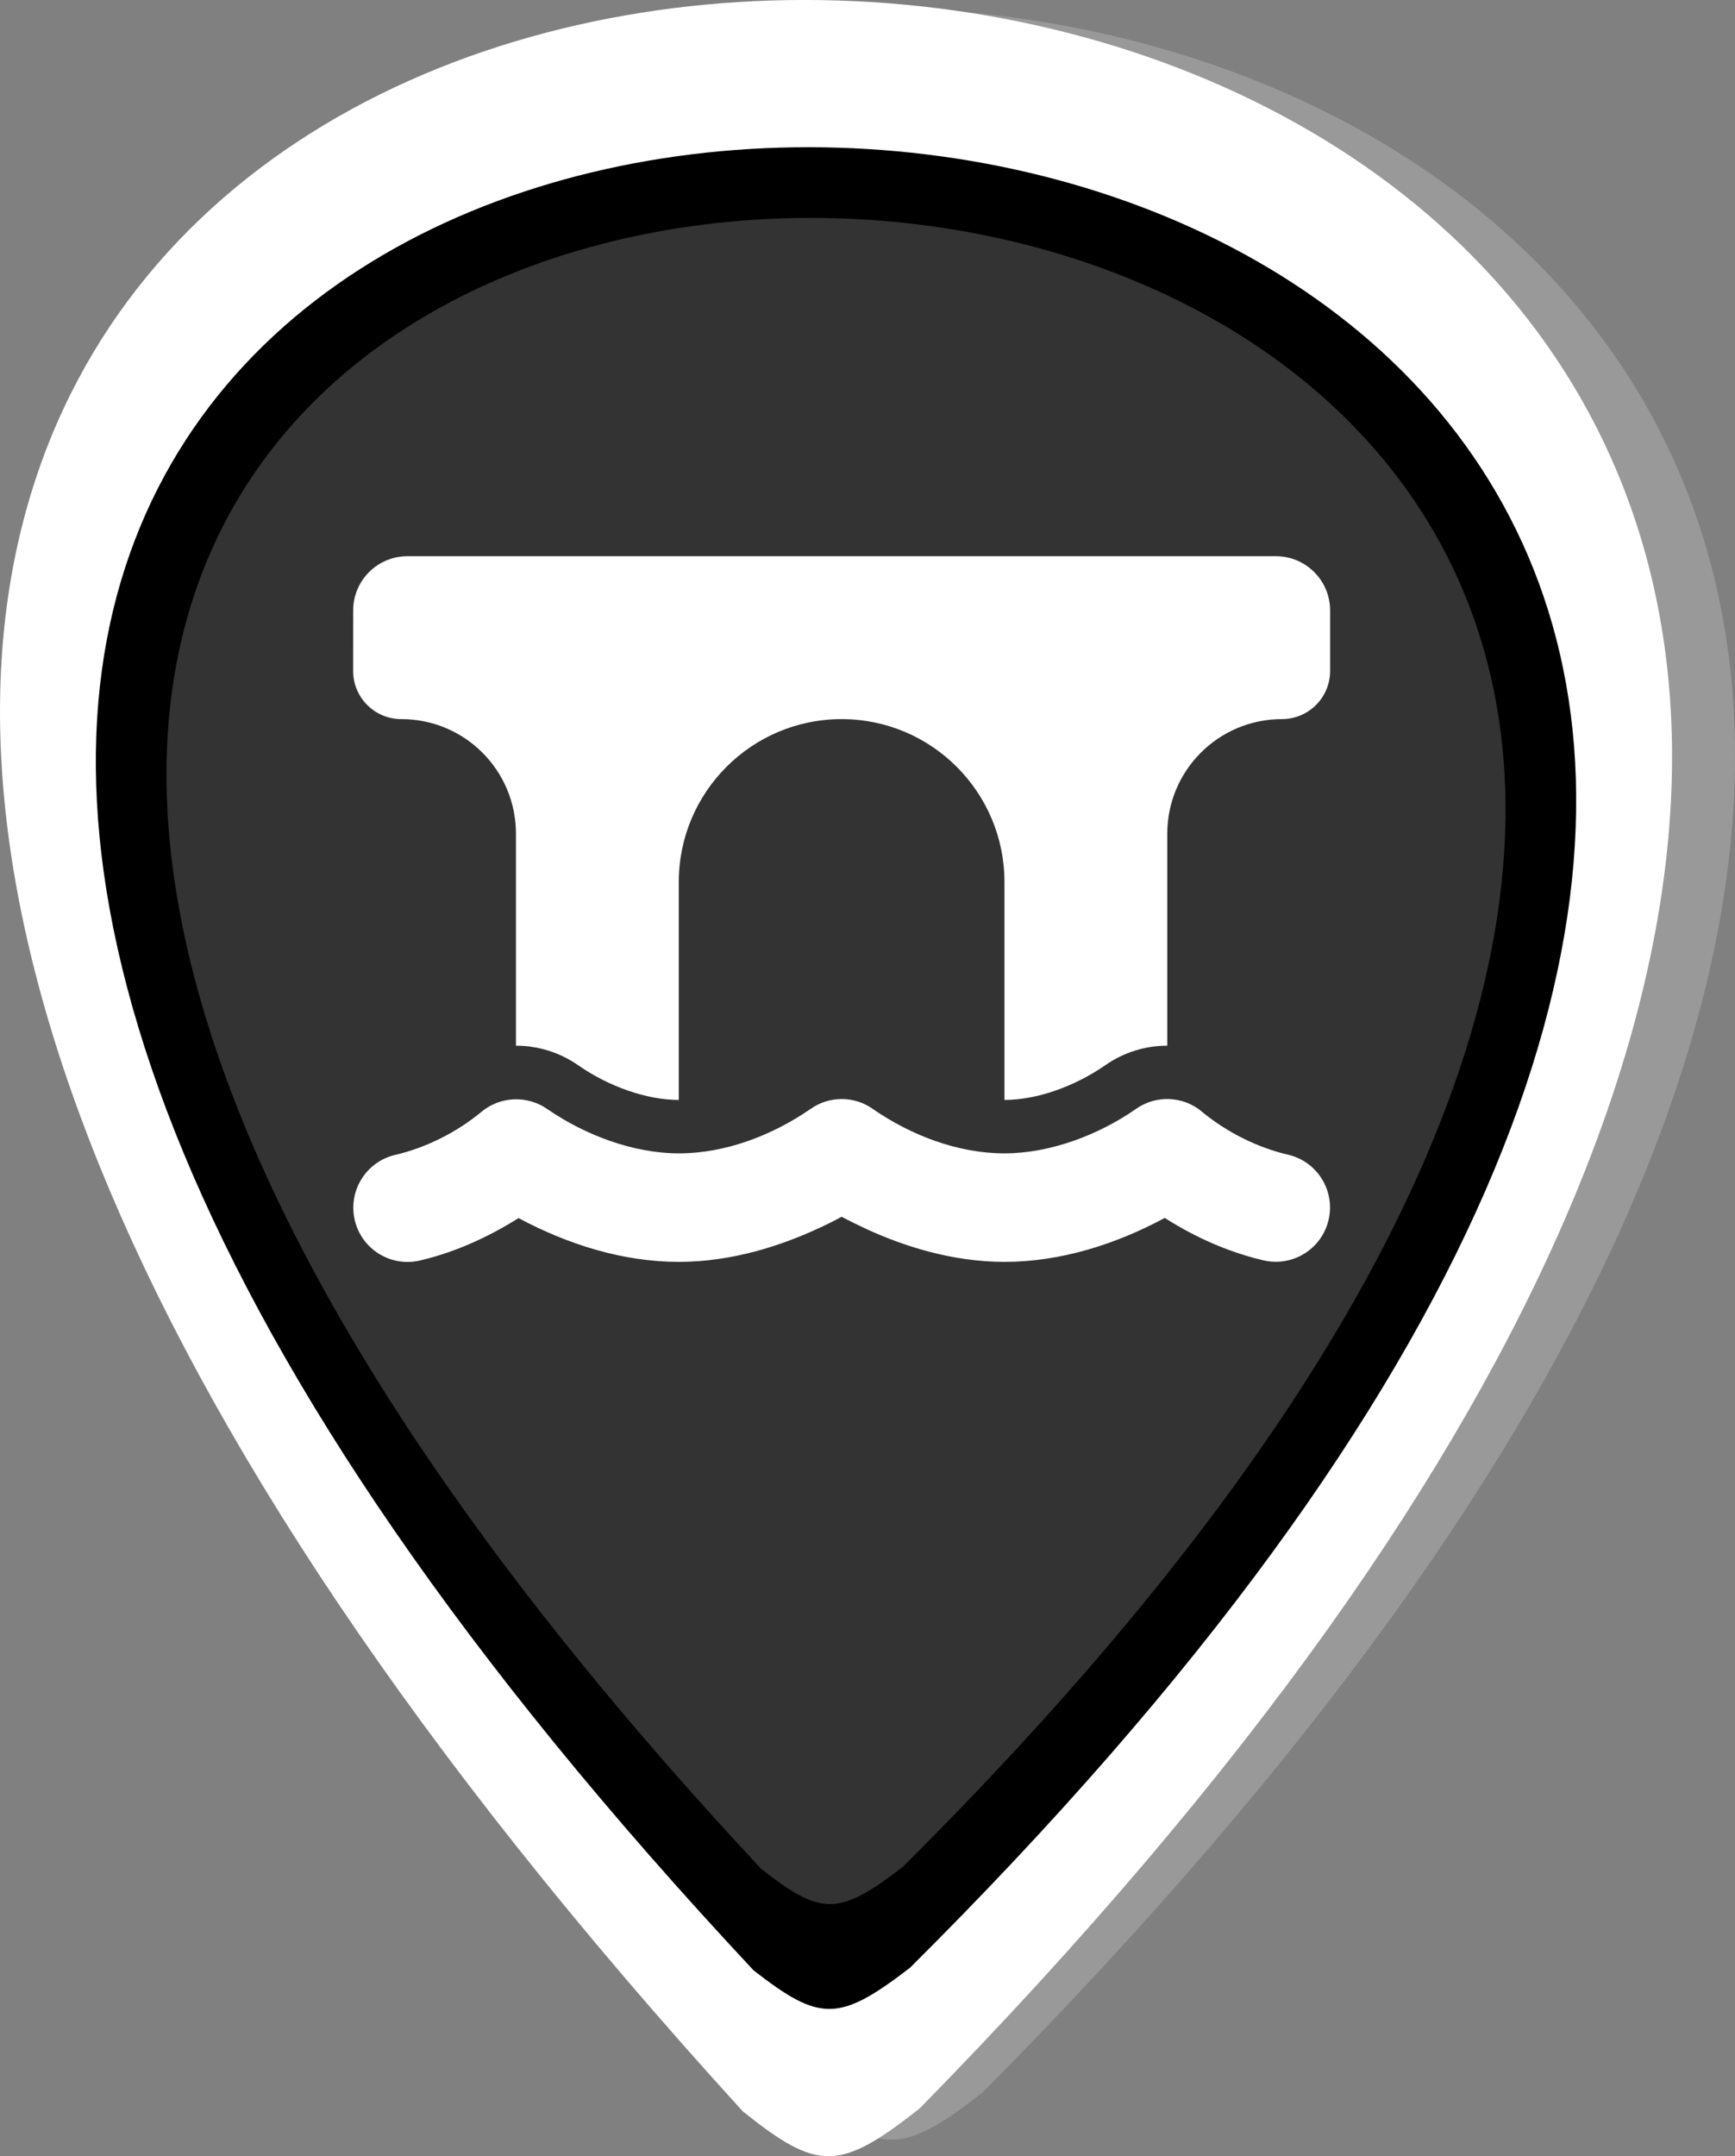 <?xml version="1.0" encoding="UTF-8" standalone="no"?>
<!-- Created with Inkscape (http://www.inkscape.org/) -->

<svg
   width="155.691"
   height="193.448"
   viewBox="0 0 41.193 51.183"
   version="1.1"
   id="svg5"
   xml:space="preserve"
   inkscape:version="1.2.2 (b0a8486, 2022-12-01)"
   sodipodi:docname="draws.svg"
   inkscape:export-filename="../../../../../../Desktop/oo_4.svg"
   inkscape:export-xdpi="96"
   inkscape:export-ydpi="96"
   xmlns:inkscape="http://www.inkscape.org/namespaces/inkscape"
   xmlns:sodipodi="http://sodipodi.sourceforge.net/DTD/sodipodi-0.dtd"
   xmlns="http://www.w3.org/2000/svg"
   xmlns:svg="http://www.w3.org/2000/svg"><rect x="0" y="0" width="41.193" height="51.183" fill="#808080" stroke="none"/><sodipodi:namedview
     id="namedview7"
     pagecolor="#ffffff"
     bordercolor="#000000"
     borderopacity="0.25"
     inkscape:showpageshadow="2"
     inkscape:pageopacity="0.0"
     inkscape:pagecheckerboard="0"
     inkscape:deskcolor="#d1d1d1"
     inkscape:document-units="mm"
     showgrid="false"
     inkscape:zoom="0.35869009"
     inkscape:cx="545.03875"
     inkscape:cy="-12.545649"
     inkscape:window-width="1440"
     inkscape:window-height="765"
     inkscape:window-x="0"
     inkscape:window-y="25"
     inkscape:window-maximized="0"
     inkscape:current-layer="layer1" /><defs
     id="defs2" /><g
     inkscape:label="Layer 1"
     inkscape:groupmode="layer"
     id="layer1"
     transform="translate(-6.711,-1.716)"><path
       style="fill:#999999;stroke:none;stroke-width:0.434"
       d="m 25.842,51.456 c -62.886,-68.195 67.551,-63.903 4.195,-0.067 -1.9,1.479 -2.409,1.48 -4.195,0.067 z"
       id="path104-5-1-5-6-4-0"
       sodipodi:nodetypes="ccc"
       inkscape:export-filename="../../../../../../Desktop/o_6_m.png"
       inkscape:export-xdpi="96"
       inkscape:export-ydpi="96" /><path
       style="fill:#ffffff;stroke:none;stroke-width:0.437"
       d="m 24.348,51.836 c -62.886,-68.969 67.551,-64.629 4.195,-0.068 -1.9,1.495 -2.409,1.497 -4.195,0.068 z"
       id="path104-2-5-66-6-2"
       sodipodi:nodetypes="ccc" /><path
       style="fill:#000000;stroke:none;stroke-width:0.382"
       d="m 24.601,48.486 c -55.677,-59.55 59.807,-55.802 3.714,-0.059 -1.682,1.291 -2.133,1.292 -3.714,0.059 z"
       id="path104-1-0-6-70-0-4"
       sodipodi:nodetypes="ccc" /><path
       style="fill:#333333;fill-opacity:1;fill-rule:evenodd;stroke:none;stroke-width:0.346"
       d="m 24.788,46.083 c -50.363,-53.934 54.099,-50.54 3.359,-0.053 -1.521,1.169 -1.929,1.171 -3.359,0.053 z"
       id="path104-1-3-4-3-41-3-8"
       sodipodi:nodetypes="ccc" /><path
       d="m 15.096,16.208 c 0,-0.713 0.576,-1.289 1.289,-1.289 H 37.002 c 0.713,0 1.289,0.576 1.289,1.289 v 1.434 c 0,0.632 -0.511,1.144 -1.144,1.144 -1.502,0 -2.722,1.216 -2.722,2.722 v 5.03 c -0.519,0 -1.039,0.157 -1.482,0.471 -0.725,0.499 -1.615,0.817 -2.384,0.817 v 0 -0.02 -5.154 c 0,-2.134 -1.732,-3.866 -3.866,-3.866 -2.134,0 -3.866,1.732 -3.866,3.866 v 5.154 0.02 c -0.765,0 -1.659,-0.318 -2.38,-0.817 -0.447,-0.314 -0.966,-0.471 -1.486,-0.471 v -5.03 c 0,-1.506 -1.216,-2.722 -2.722,-2.722 -0.632,0 -1.144,-0.511 -1.144,-1.144 z M 27.438,28.043 c 0.906,0.624 2.013,1.051 3.121,1.051 1.083,0 2.231,-0.435 3.117,-1.051 v 0 c 0.479,-0.342 1.132,-0.314 1.579,0.068 0.58,0.479 1.309,0.846 2.038,1.015 0.693,0.161 1.123,0.854 0.962,1.546 -0.161,0.693 -0.854,1.123 -1.546,0.962 -0.987,-0.23 -1.808,-0.664 -2.344,-1.007 -1.168,0.628 -2.477,1.043 -3.805,1.043 -1.285,0 -2.44,-0.399 -3.238,-0.761 -0.234,-0.109 -0.447,-0.213 -0.628,-0.31 -0.181,0.097 -0.391,0.205 -0.628,0.31 -0.797,0.362 -1.953,0.761 -3.238,0.761 -1.329,0 -2.638,-0.415 -3.805,-1.039 -0.54,0.338 -1.357,0.777 -2.344,1.007 -0.693,0.161 -1.385,-0.27 -1.546,-0.962 -0.161,-0.693 0.27,-1.385 0.962,-1.546 0.729,-0.169 1.458,-0.536 2.038,-1.015 0.447,-0.379 1.099,-0.407 1.579,-0.068 v 0 c 0.89,0.612 2.034,1.047 3.117,1.047 1.107,0 2.215,-0.427 3.121,-1.051 0.447,-0.318 1.043,-0.318 1.49,0 z"
       id="path841"
       style="fill:#ffffff;stroke-width:0.04" /></g></svg>
